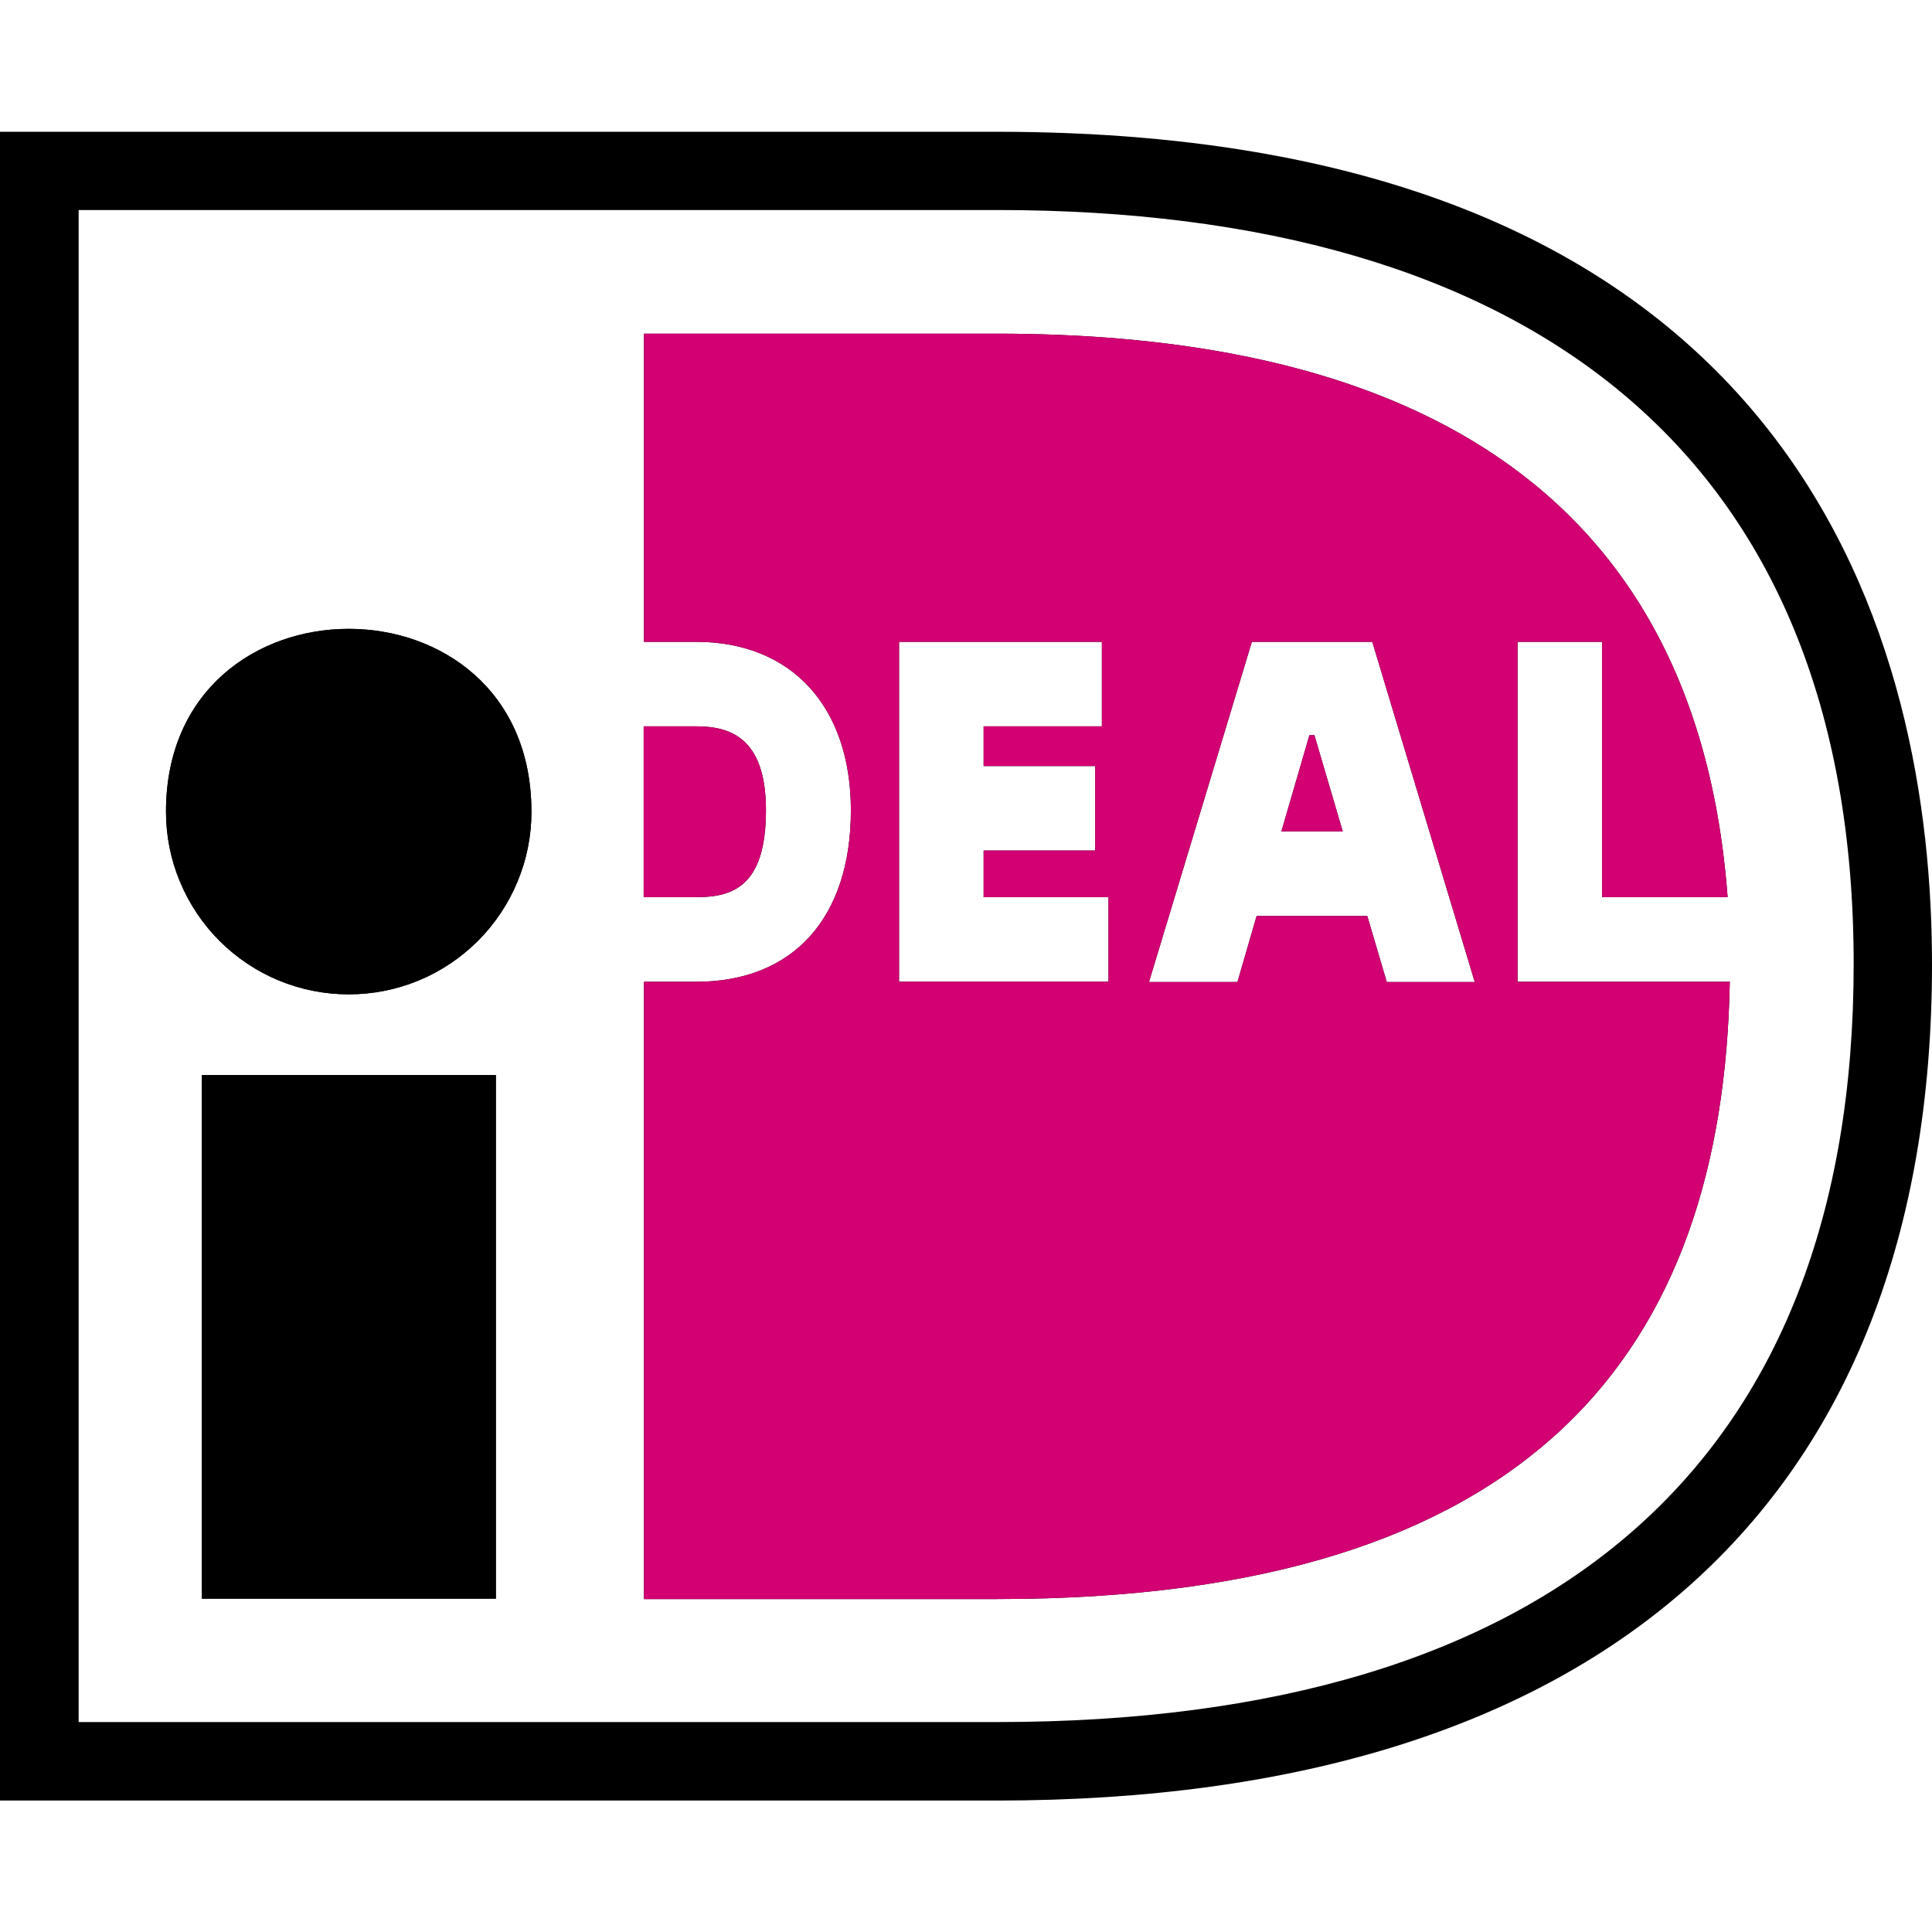 <svg width="24" height="24" viewBox="0 0 24 24" fill="none" xmlns="http://www.w3.org/2000/svg">
<path d="M0.977 2.609V21.392H12.387C19.277 21.392 23.027 18.184 23.027 11.977C23.027 5.603 18.962 2.609 12.387 2.609H0.977ZM12.387 1.637C22.492 1.637 24 8.114 24 11.977C24 18.677 19.875 22.367 12.387 22.367H0V1.637H12.387ZM2.508 13.355H6.16V19.859H2.508V13.355ZM6.602 10.082C6.602 10.38 6.544 10.676 6.429 10.951C6.315 11.226 6.148 11.477 5.937 11.688C5.726 11.898 5.476 12.066 5.201 12.18C4.925 12.294 4.63 12.352 4.332 12.352C4.034 12.352 3.739 12.294 3.463 12.18C3.188 12.066 2.938 11.898 2.727 11.688C2.516 11.477 2.349 11.226 2.235 10.951C2.12 10.676 2.062 10.38 2.062 10.082C2.062 7.055 6.601 7.055 6.601 10.082H6.602ZM7.996 9.023V11.145H8.648C9.098 11.145 9.515 11.016 9.515 10.066C9.515 9.145 9.05 9.023 8.648 9.023L7.996 9.023ZM18.848 7.973H19.902V11.145H21.461C21.032 5.387 16.505 4.145 12.387 4.145H8V7.973H8.648C9.832 7.973 10.57 8.777 10.57 10.066C10.57 11.402 9.853 12.196 8.648 12.196H8V19.864H12.387C19.078 19.864 21.406 16.755 21.488 12.196H18.852V7.97L18.848 7.973ZM15.918 10.328H16.68L16.328 9.133H16.266L15.918 10.328ZM14.273 12.199L15.551 7.973H17.047L18.32 12.199H17.227L16.985 11.379H15.61L15.372 12.199H14.273ZM13.77 11.145V12.195H11.168V7.973H13.688V9.023H12.219V9.516H13.605V10.566H12.219V11.145H13.77Z" fill="black"/>
<path d="M7.996 9.023V11.145H8.647C9.097 11.145 9.515 11.016 9.515 10.066C9.515 9.145 9.05 9.023 8.647 9.023L7.996 9.023ZM18.848 7.973H19.902V11.145H21.461C21.032 5.387 16.505 4.145 12.387 4.145H8V7.973H8.648C9.832 7.973 10.57 8.777 10.57 10.066C10.57 11.402 9.853 12.196 8.648 12.196H8V19.864H12.387C19.078 19.864 21.406 16.755 21.488 12.196H18.852V7.97L18.848 7.973ZM15.918 10.328H16.68L16.328 9.133H16.266L15.918 10.328ZM14.273 12.199L15.551 7.973H17.047L18.32 12.199H17.227L16.985 11.379H15.61L15.372 12.199H14.273ZM13.77 11.145V12.195H11.168V7.973H13.688V9.023H12.219V9.516H13.605V10.566H12.219V11.145H13.77Z" fill="#D20072"/>
<path d="M2.508 13.355H6.16V19.859H2.508V13.355ZM6.602 10.082C6.602 10.38 6.544 10.676 6.429 10.951C6.315 11.226 6.148 11.477 5.937 11.688C5.727 11.898 5.476 12.066 5.201 12.18C4.925 12.294 4.63 12.352 4.332 12.352C4.034 12.352 3.739 12.294 3.463 12.18C3.188 12.066 2.938 11.898 2.727 11.688C2.516 11.477 2.349 11.226 2.235 10.951C2.12 10.676 2.062 10.38 2.062 10.082C2.062 7.055 6.602 7.055 6.602 10.082Z" fill="black"/>
</svg>

